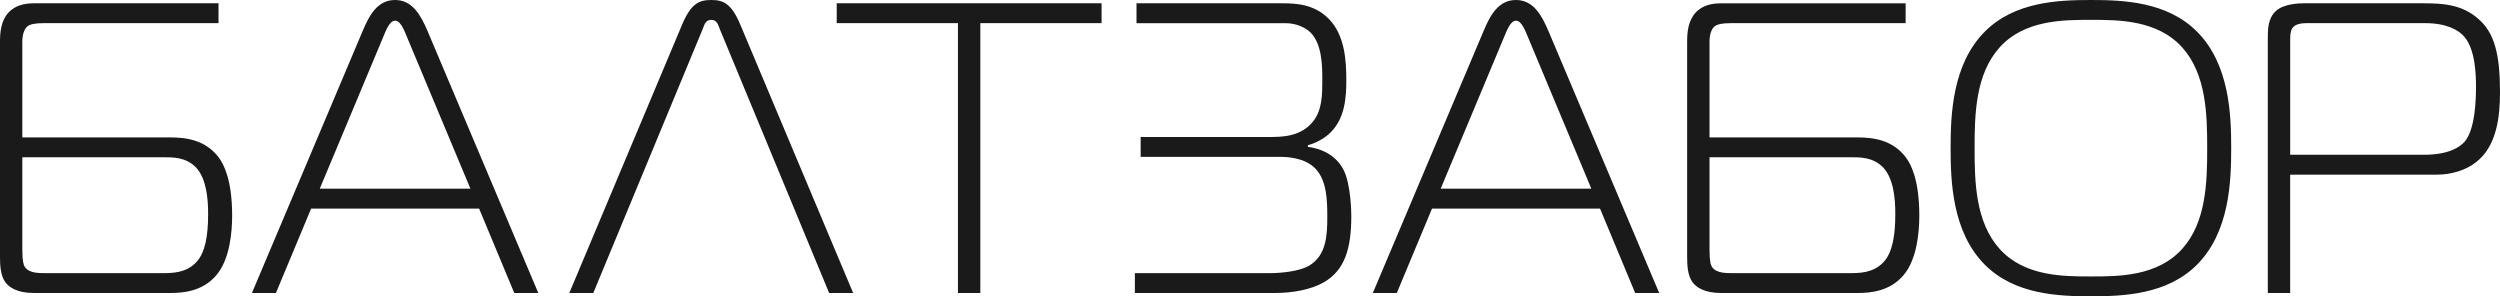 <svg xmlns="http://www.w3.org/2000/svg" height="17.664" width="149.042" viewBox="0 0 149.042 17.664"><g fill="#1a1a1a"><path d="M13.026 1.381H2.588c-.443 0-.789.05-.962.198-.196.172-.295.518-.295.888v5.724h8.784c.937 0 2.121.123 2.936 1.209.27.37.789 1.282.789 3.454 0 .937-.123 2.614-.962 3.577-.814.937-1.95 1.036-2.715 1.036h-8.14c-1.012 0-1.482-.345-1.704-.642C.024 16.43 0 15.789 0 15.295V2.492C0 1.948.05 1.258.492.765.937.273 1.554.196 2.047.196h10.98v1.185zM1.331 14.853c0 .74.075.937.148 1.06.271.394.862.37 1.358.37H9.67c.59 0 1.405 0 2.023-.641.542-.568.715-1.58.715-2.887 0-.913-.1-2.097-.715-2.763-.618-.642-1.408-.617-2.023-.617H1.331zM21.63 1.826C22.023.887 22.518 0 23.554 0s1.53.912 1.925 1.826l6.613 15.642H30.66l-2.097-5.032H18.548l-2.099 5.032h-1.43zm-2.567 9.423h8.982l-3.776-9.028c-.147-.345-.369-.988-.715-.988-.345 0-.568.643-.715.988zM40.649 1.505C41.193.196 41.685 0 42.4 0s1.208.196 1.75 1.505l6.713 15.963h-1.432L42.919 1.751c-.098-.221-.148-.567-.518-.567-.369 0-.419.346-.517.567L35.37 17.468H33.94zM57.11 17.468V1.381h-7.228V.196h15.79v1.185h-7.228v16.087zM67.657 16.283h8.066c.716 0 1.777-.123 2.322-.443 1.035-.617 1.084-1.826 1.084-2.912 0-.987-.025-2.17-.717-2.887-.64-.641-1.627-.69-2.17-.69h-8.24V8.167H75.6c.816 0 1.95 0 2.69-.938.542-.69.542-1.604.542-2.492 0-.863-.025-2.096-.69-2.788-.32-.32-.889-.566-1.481-.566h-8.906V.196h8.661c.788 0 1.947.026 2.836.963.912.962 1.012 2.417 1.012 3.626 0 1.086-.099 2.27-.938 3.109-.37.37-.888.64-1.355.764v.098c.615.074 1.577.37 2.095 1.308.494.889.494 2.74.494 2.837 0 1.924-.395 3.208-1.628 3.923-.765.445-1.876.642-2.887.642h-8.387v-1.183zM88.456 1.826C88.849.887 89.344 0 90.379 0c1.037 0 1.53.912 1.924 1.826l6.613 15.642h-1.432l-2.096-5.032H85.372l-2.099 5.032h-1.43zm-2.567 9.423h8.982l-3.776-9.028c-.148-.345-.37-.988-.716-.988s-.567.643-.715.988zM113.609 1.381h-10.435c-.445 0-.79.05-.963.198-.198.172-.295.518-.295.888v5.724h8.782c.938 0 2.122.123 2.937 1.209.27.37.788 1.282.788 3.454 0 .937-.123 2.614-.962 3.577-.815.937-1.95 1.036-2.713 1.036h-8.142c-1.012 0-1.48-.345-1.702-.642-.298-.394-.322-1.036-.322-1.53V2.492c0-.543.05-1.233.493-1.726.444-.492 1.06-.569 1.556-.569h10.977v1.185zm-11.693 13.472c0 .74.073.937.147 1.06.272.394.865.37 1.356.37h6.835c.592 0 1.407 0 2.022-.641.543-.568.716-1.58.716-2.887 0-.913-.098-2.097-.716-2.763-.616-.642-1.406-.617-2.022-.617h-8.338zM130.968 1.875c1.95 1.949 2.049 4.958 2.049 6.956 0 2-.099 5.01-2.049 6.959-1.775 1.775-4.39 1.874-6.314 1.874-1.926 0-4.539-.099-6.316-1.874-1.95-1.949-2.049-4.96-2.049-6.959 0-1.998.098-5.007 2.05-6.956C120.114.098 122.727 0 124.653 0c1.923 0 4.539.098 6.314 1.875zm-11.767 12.953c1.48 1.653 3.798 1.653 5.452 1.653 1.653 0 3.97 0 5.452-1.653 1.432-1.603 1.481-3.998 1.481-5.997 0-1.998-.05-4.39-1.48-5.994-1.483-1.653-3.8-1.653-5.453-1.653-1.655 0-3.973 0-5.452 1.653-1.432 1.603-1.482 3.996-1.482 5.994 0 2 .05 4.394 1.482 5.997zM135.2 17.468V2.245c0-.47 0-1.136.47-1.58.47-.443 1.406-.469 1.653-.469h7.13c1.11 0 2.295.05 3.28.914.989.838 1.309 2.146 1.309 4.392 0 1.404-.174 3.206-1.432 4.17-.592.469-1.455.74-2.32.74h-8.757v7.057h-1.332zm9.326-8.242c1.432 0 2.123-.444 2.418-.79.643-.765.667-2.64.667-3.281 0-.617-.024-2.22-.715-2.986-.347-.395-1.062-.789-2.32-.789h-7.054c-.988 0-.988.47-.988 1.061v6.784h7.992z"/></g></svg>
